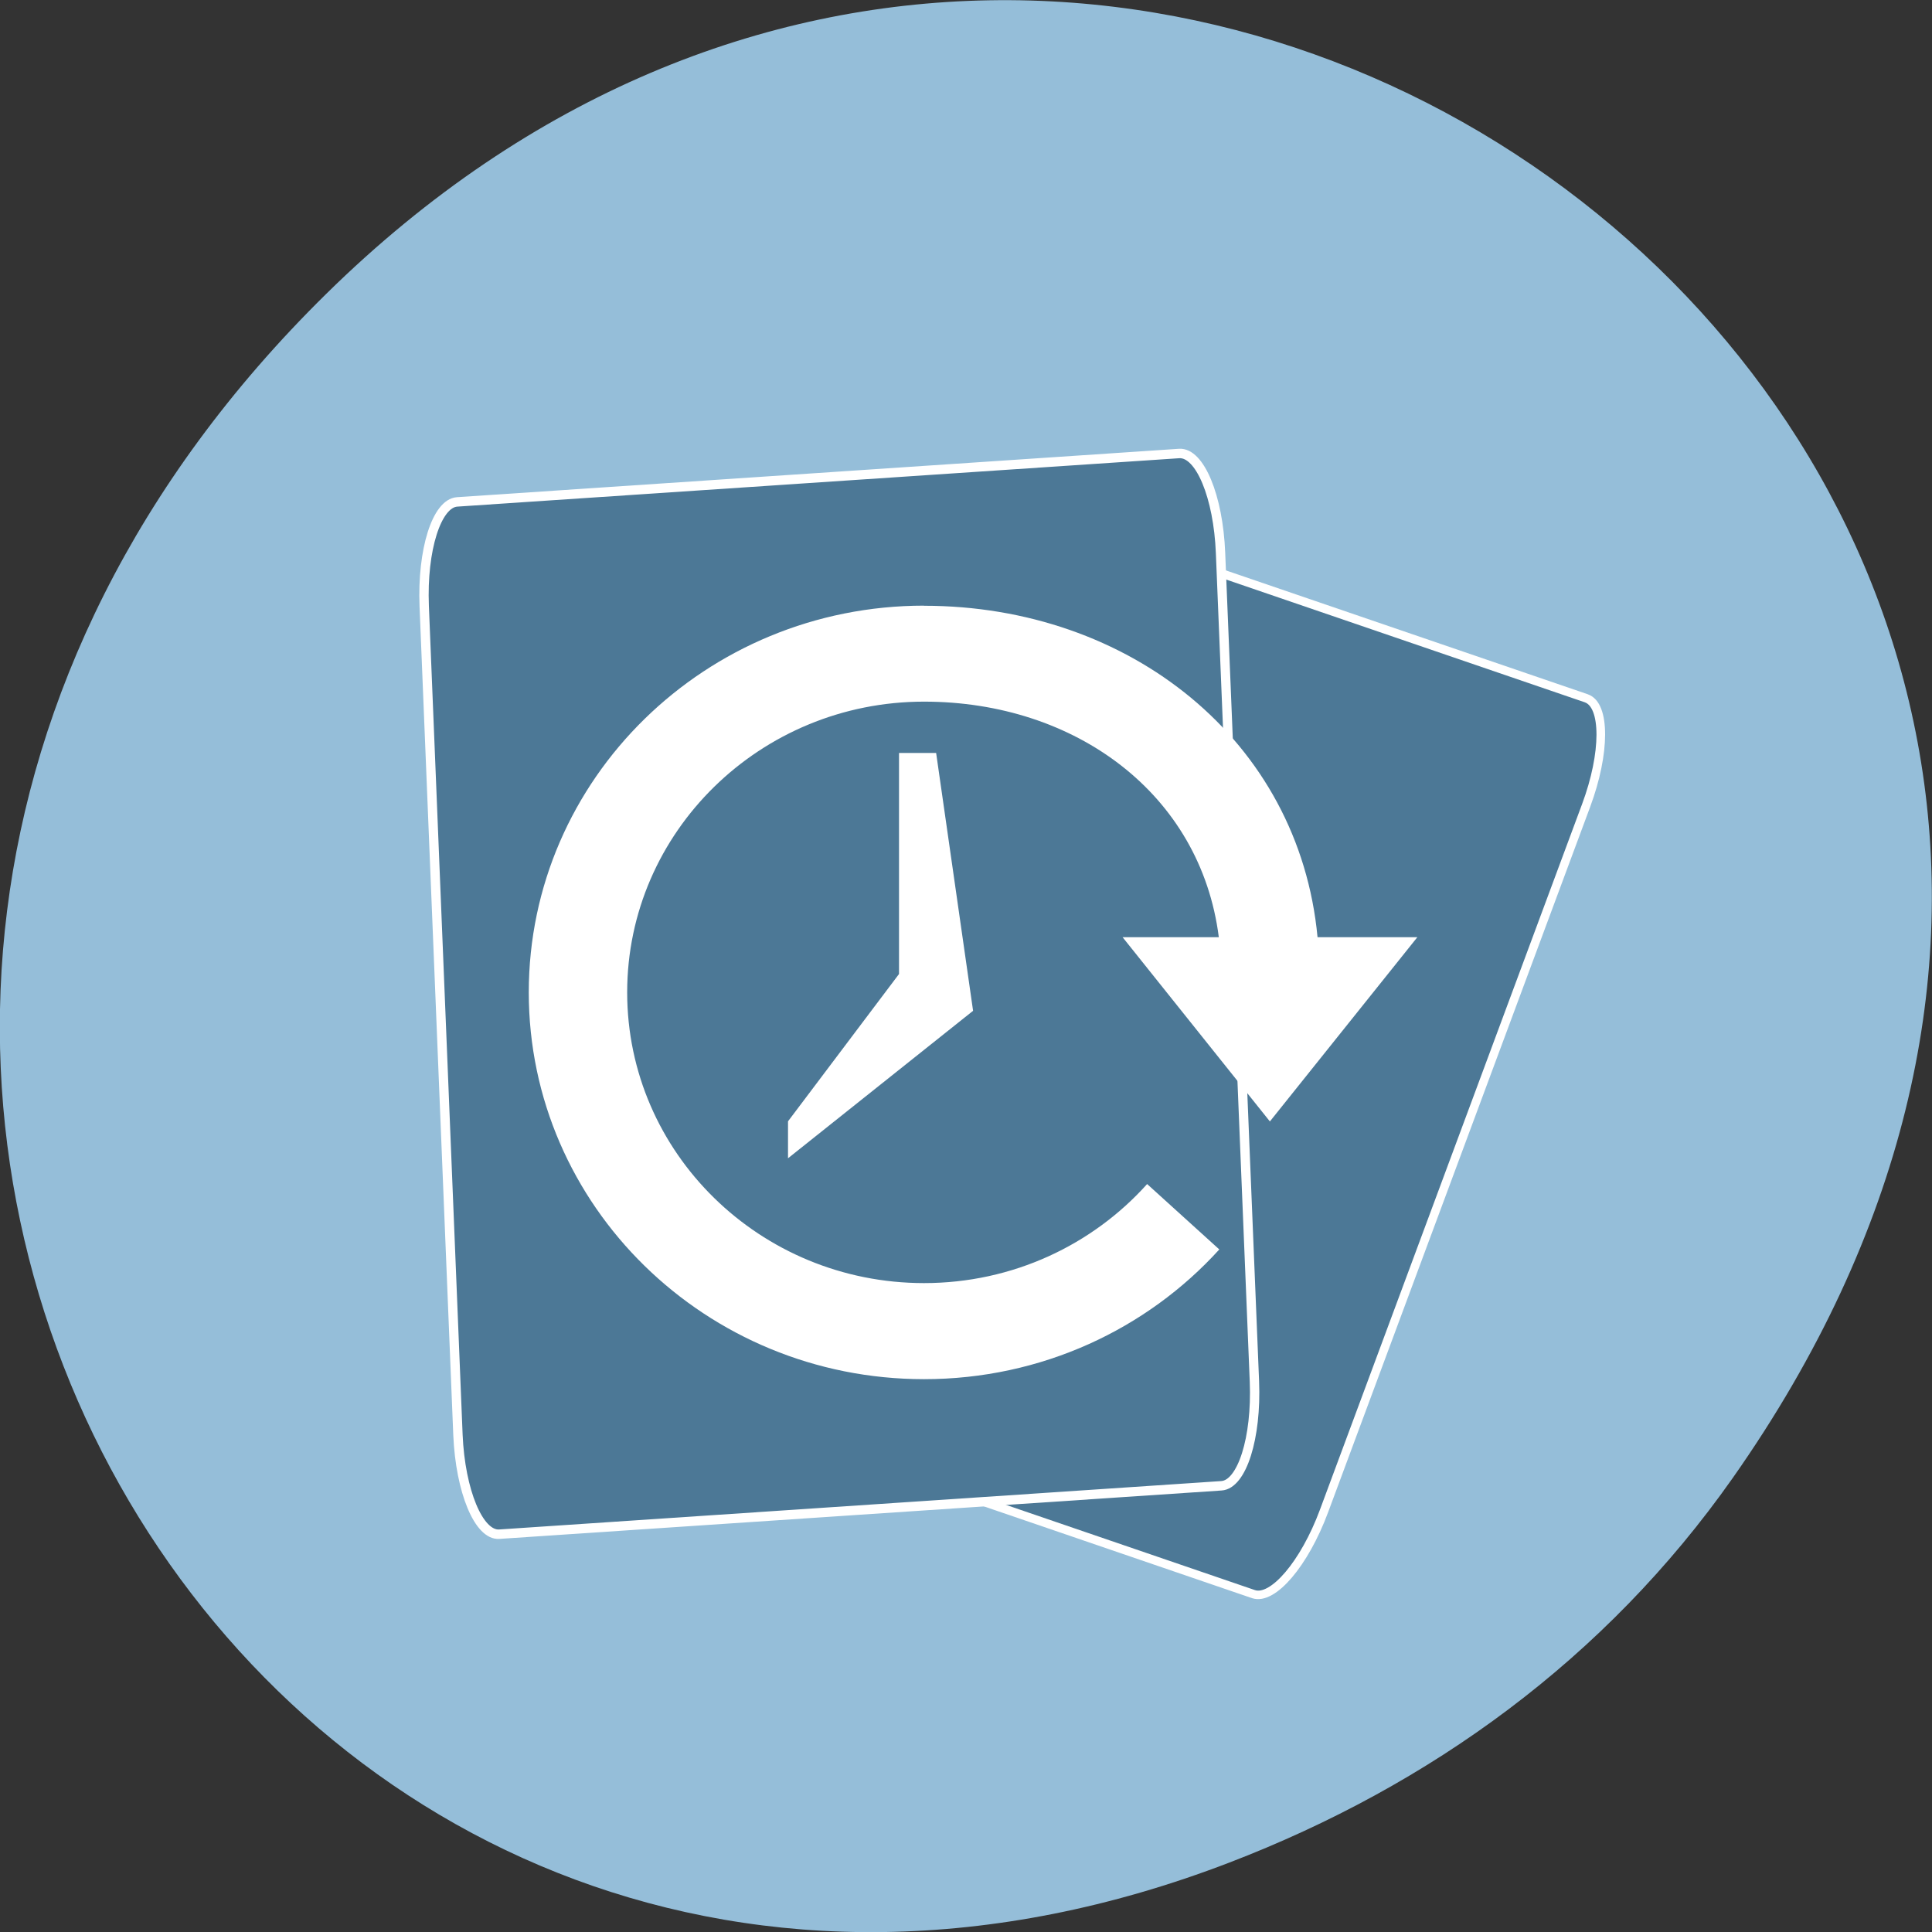 <svg xmlns="http://www.w3.org/2000/svg" viewBox="0 0 48 48"><rect x="0" y="0" width="48" height="48" fill="#333333" stroke="none"/><path d="m 43.05 36.719 c 17.262 -24.547 -14.613 -49.42 -34.945 -29.418 c -19.16 18.844 -1.398 48.13 22.441 38.973 c 4.973 -1.91 9.336 -5.05 12.504 -9.555" fill="#95bed9"/><g fill="#4c7896" stroke="#fff"><path d="m -499.67 772.35 l 82.08 0.008 c 2.627 0.004 4.737 5.776 4.738 12.892 l 0.013 95.82 c -0.005 7.136 -2.135 12.905 -4.743 12.907 l -82.08 -0.008 c -2.627 -0.004 -4.756 -5.782 -4.757 -12.899 l 0.006 -95.81 c -0.002 -7.117 2.135 -12.905 4.743 -12.907" transform="matrix(-0.184 -0.063 -0.068 0.183 -0.007 -155.47)" stroke-width="1.092"/><path d="m -115.66 858.37 l 92.48 0.003 c 2.616 0.004 4.74 5.775 4.744 12.886 l 0.012 105.08 c -0.016 7.113 -2.139 12.889 -4.756 12.885 l -92.48 -0.003 c -2.636 0.017 -4.759 -5.753 -4.764 -12.885 l 0.009 -105.06 c -0.005 -7.131 2.119 -12.888 4.755 -12.905" transform="matrix(-0.194 0.013 0.008 0.196 -0.007 -155.47)" stroke-width="1.195"/></g><g fill="#fff"><path d="m 22.957 15.05 c 5.109 0 9.316 3.348 9.777 8.234 h 2.48 l -3.664 4.578 l -3.66 -4.578 h 2.391 c -0.453 -3.563 -3.566 -5.852 -7.324 -5.852 c -4.07 0 -7.375 3.238 -7.375 7.223 c 0 3.988 3.301 7.223 7.375 7.223 c 2.207 0 4.191 -0.953 5.543 -2.461 l 1.793 1.625 c -1.797 1.98 -4.418 3.223 -7.336 3.223 c -5.422 0 -9.82 -4.305 -9.82 -9.609 c 0 -5.305 4.398 -9.609 9.82 -9.609"/><path d="m 22.336 18.707 h 0.922 l 0.918 6.406 l -4.598 3.664 v -0.918 l 2.758 -3.66"/></g></svg>